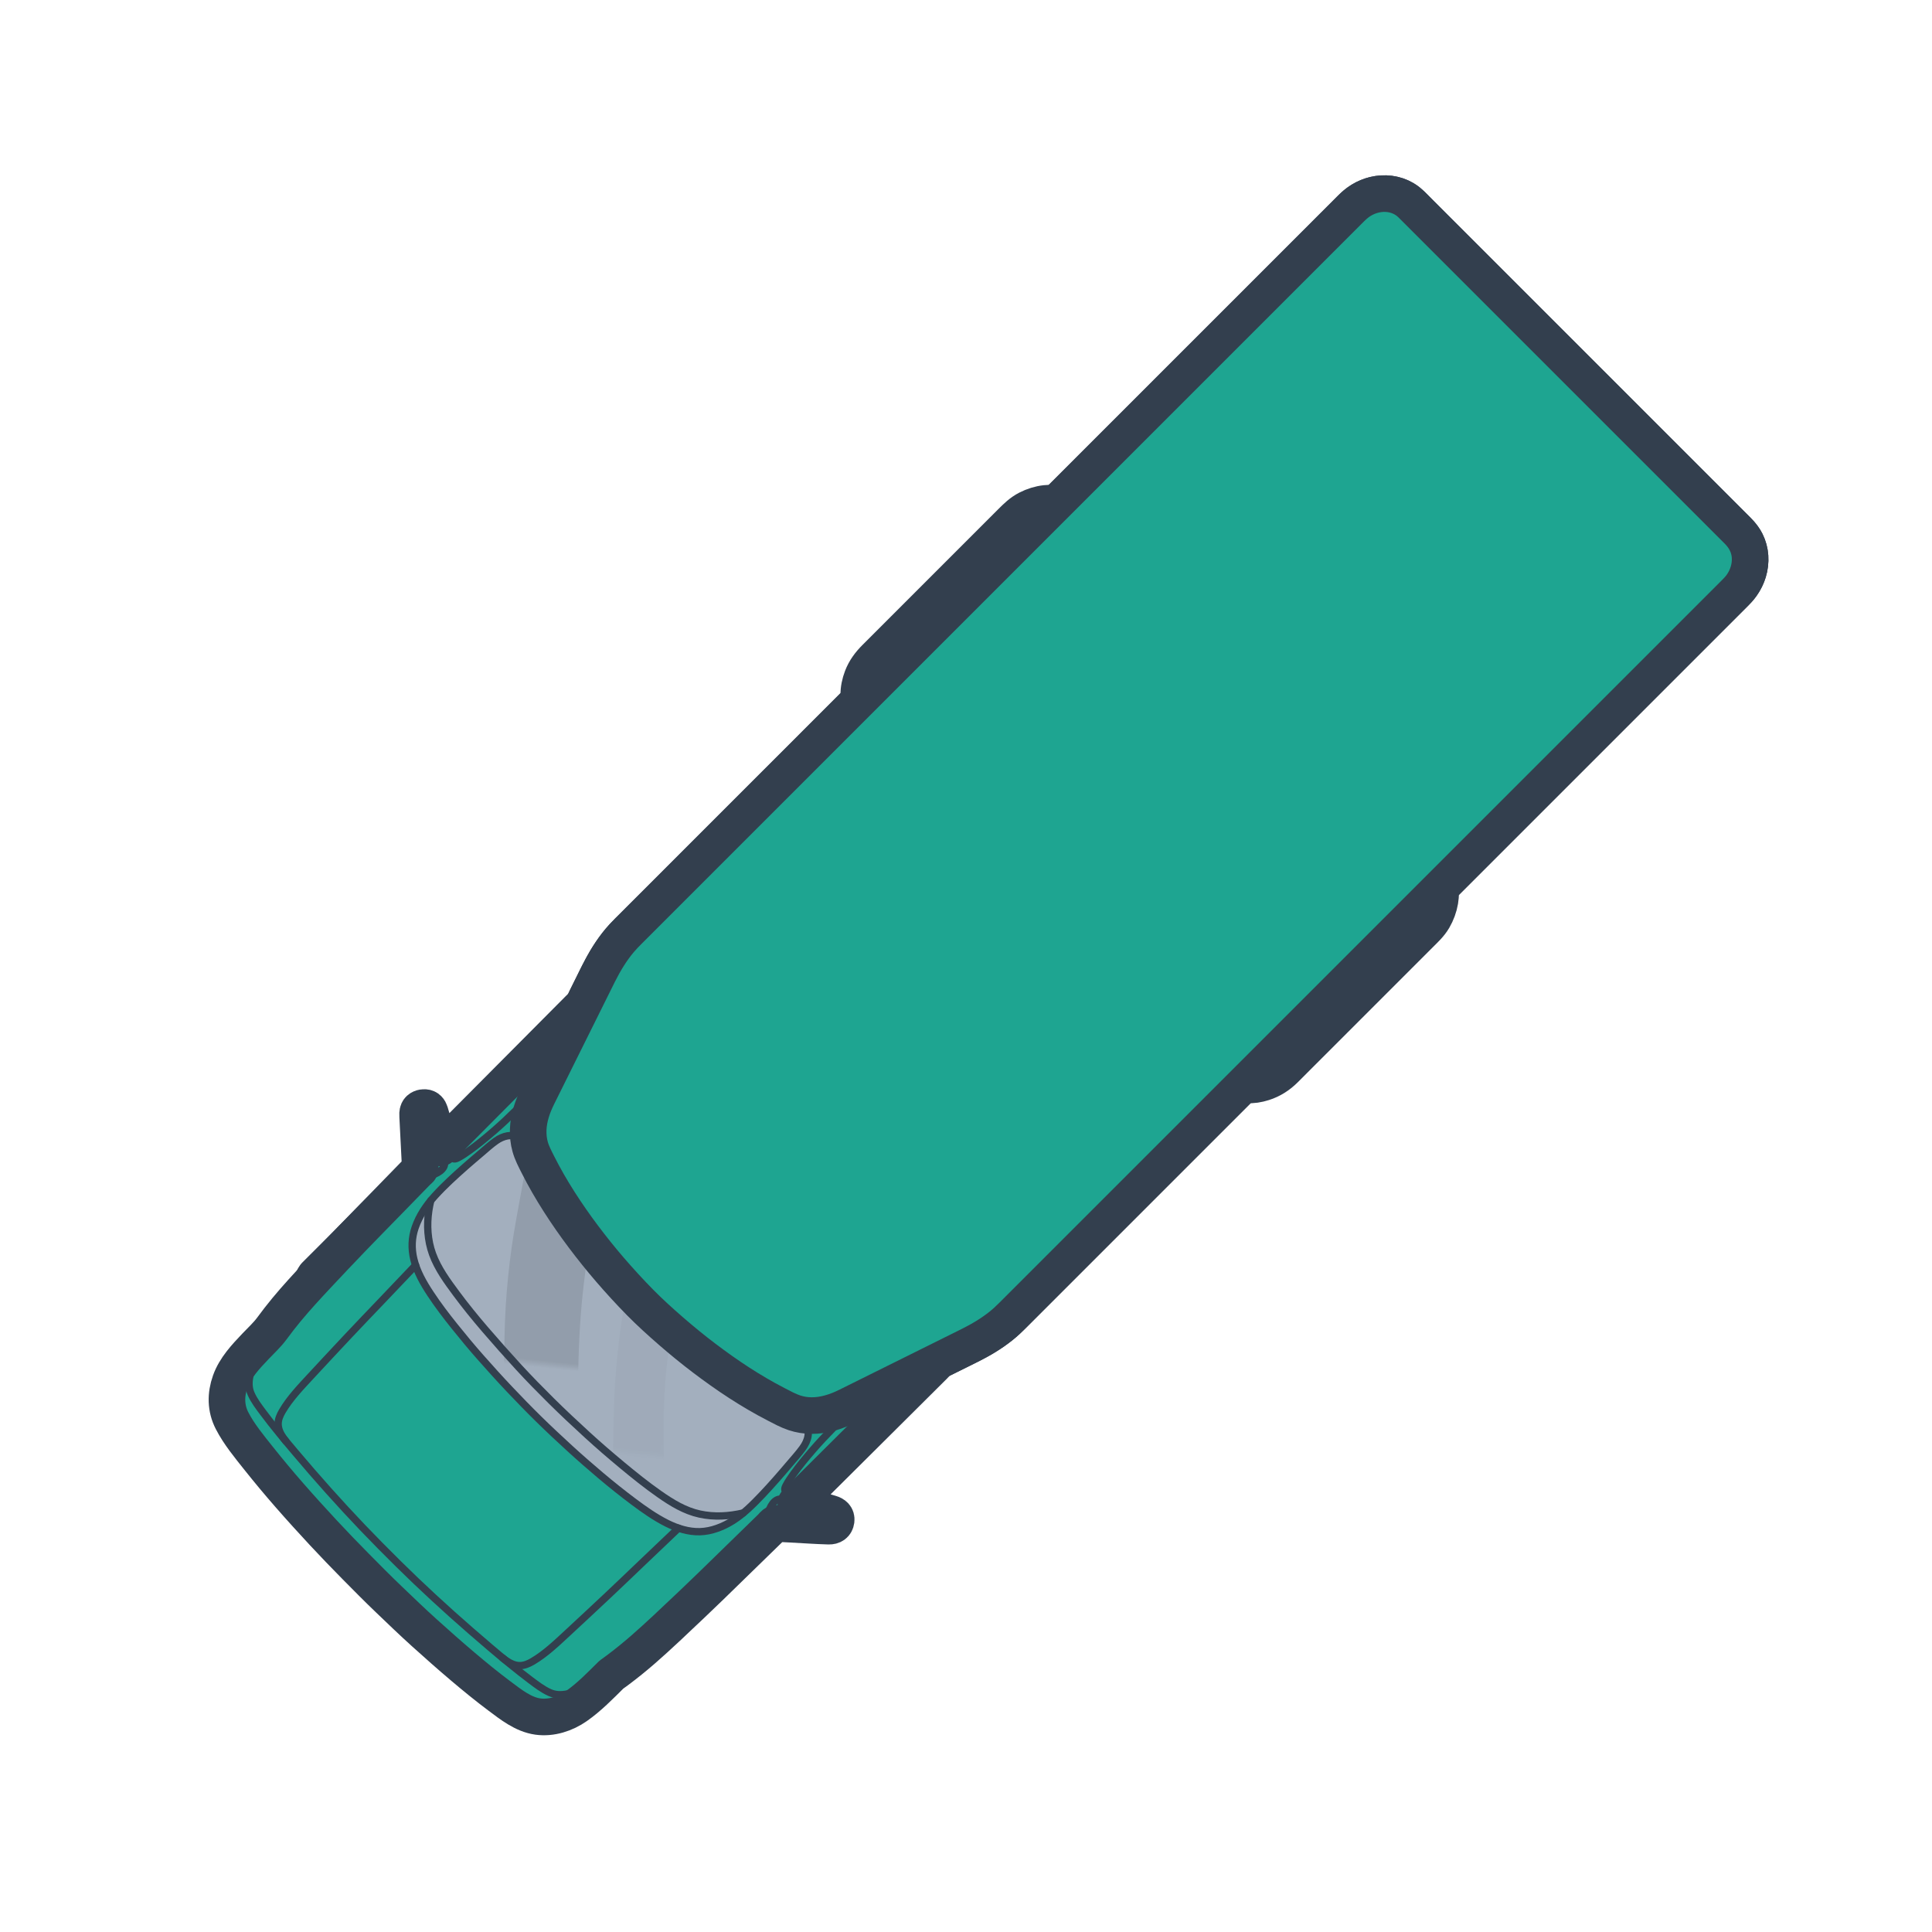 <?xml version="1.0" encoding="UTF-8"?>
<svg width="264px" height="264px" viewBox="0 0 264 264" version="1.1" xmlns="http://www.w3.org/2000/svg" xmlns:xlink="http://www.w3.org/1999/xlink">
    <!-- Generator: Sketch 63.1 (92452) - https://sketch.com -->
    <title>SW</title>
    <desc>Created with Sketch.</desc>
    <defs>
        <filter x="-26.7%" y="-77.2%" width="153.4%" height="253.1%" filterUnits="objectBoundingBox" id="filter-1">
            <feOffset dx="0" dy="1" in="SourceAlpha" result="shadowOffsetOuter1"></feOffset>
            <feGaussianBlur stdDeviation="15" in="shadowOffsetOuter1" result="shadowBlurOuter1"></feGaussianBlur>
            <feColorMatrix values="0 0 0 0 0   0 0 0 0 0   0 0 0 0 0  0 0 0 0.203 0" type="matrix" in="shadowBlurOuter1" result="shadowMatrixOuter1"></feColorMatrix>
            <feMerge>
                <feMergeNode in="shadowMatrixOuter1"></feMergeNode>
                <feMergeNode in="SourceGraphic"></feMergeNode>
            </feMerge>
        </filter>
        <path d="M25.487,56.057 C25.618,57.246 25.426,58.542 24.4,59.293 C23.902,59.657 23.297,59.848 22.693,59.946 C21.829,60.086 20.942,60.127 20.069,60.199 C18.112,60.359 16.153,60.503 14.189,60.549 C12.445,60.589 10.645,60.597 8.935,60.208 C7.409,59.86 5.851,59.186 4.702,58.1 C3.562,57.021 2.819,55.576 2.328,54.101 C1.751,52.362 1.436,50.532 1.178,48.723 C0.911,46.844 0.699,44.957 0.54,43.066 C0.383,41.205 0.256,39.341 0.174,37.475 C0.089,35.539 0.023,33.603 0.005,31.665 C-0.013,29.742 0.016,27.821 0.068,25.898 C0.121,23.944 0.227,21.993 0.346,20.042 C0.458,18.199 0.634,16.359 0.835,14.524 C1.036,12.696 1.284,10.866 1.654,9.064 C2.007,7.345 2.476,5.606 3.404,4.098 C4.184,2.831 5.235,1.847 6.576,1.195 C8.133,0.437 9.792,0.122 11.51,0.039 C13.428,-0.055 15.354,0.036 17.268,0.154 C18.246,0.215 19.223,0.296 20.2,0.376 C21.054,0.446 21.927,0.482 22.772,0.632 C23.928,0.836 24.978,1.44 25.354,2.609 C25.549,3.218 25.557,3.876 25.488,4.507" id="path-2"></path>
        <polygon id="path-4" points="0 0 32 0 32 48 5 60 1.5 53.5 0 40"></polygon>
    </defs>
    <g id="SW" stroke="none" stroke-width="1" fill="none" fill-rule="evenodd">
        <g filter="url(#filter-1)" transform="translate(132.369, 132.369) rotate(-45) translate(-132.369, -132.369) translate(15.369, 91.869)">
            <path d="M14.264,73.186 C12.128,73.177 9.942,73.21 7.831,72.838 C6.034,72.522 4.23,71.608 3.113,70.133 C1.902,68.533 1.664,66.362 1.386,64.436 C1.082,62.325 0.867,60.198 0.691,58.072 C0.497,55.743 0.359,53.413 0.237,51.079 C0.121,48.851 0.084,46.618 0.034,44.387 C-0.012,42.268 -0.002,40.147 0.013,38.028 C0.028,35.904 0.062,33.781 0.141,31.659 C0.227,29.348 0.337,27.041 0.493,24.734 C0.639,22.56 0.833,20.39 1.08,18.225 C1.317,16.151 1.514,13.997 2.151,12 C2.735,10.168 4.034,8.861 5.751,8.044 C7.564,7.18 9.667,7.125 11.64,7.074 C12.732,7.045 13.831,7.099 14.91,6.934 C15.986,6.77 17.066,6.632 18.15,6.531 C20.254,6.336 22.369,6.25 24.479,6.179 C26.827,6.101 29.174,6.036 31.522,5.991 C33.652,5.95 35.782,5.935 37.912,5.908 C39.458,5.888 41.003,5.868 42.548,5.848 C43.061,5.841 43.573,5.834 44.086,5.828 C44.244,5.825 44.555,5.884 44.704,5.82 C44.756,5.797 44.813,5.7 44.85,5.659 C45.004,5.489 45.159,5.317 45.313,5.146 C45.794,4.614 46.275,4.082 46.756,3.549 C47.664,2.544 48.573,1.538 49.481,0.533 C49.656,0.34 49.832,0.131 50.085,0.039 C50.43,-0.085 50.804,0.102 51.034,0.362 C51.298,0.659 51.252,1.008 51.08,1.335 C50.837,1.8 50.578,2.257 50.327,2.718 C49.769,3.742 49.212,4.766 48.654,5.79 C49.616,5.787 50.579,5.784 51.541,5.782 C53.843,5.775 56.145,5.769 58.446,5.763 C61.179,5.755 63.912,5.747 66.645,5.74 C68.929,5.734 71.214,5.727 73.498,5.721 C74.186,5.719 74.874,5.717 75.562,5.715 C75.794,5.715 76.06,5.751 76.289,5.711 C76.63,5.652 76.985,5.477 77.313,5.367 C77.952,5.152 78.592,4.937 79.231,4.722 C80.032,4.453 80.829,4.171 81.638,3.927 C83.263,3.437 84.94,3.089 86.639,3.006 C87.345,2.972 88.055,2.988 88.762,2.988 C90.286,2.988 91.81,2.988 93.333,2.988 C95.6,2.988 97.866,2.988 100.133,2.988 C102.807,2.988 105.48,2.988 108.153,2.988 C110.896,2.988 113.639,2.988 116.382,2.988 C118.866,2.988 121.35,2.988 123.833,2.988 C125.704,2.988 127.575,2.988 129.446,2.988 C130.377,2.988 131.308,2.988 132.24,2.988 C132.271,2.988 132.346,3.002 132.375,2.988 C132.436,2.956 132.512,2.796 132.557,2.739 C132.637,2.639 132.72,2.545 132.808,2.453 C133.376,1.857 134.09,1.4 134.838,1.064 C135.87,0.6 136.913,0.456 138.027,0.456 C139.669,0.456 141.311,0.456 142.953,0.456 C145.54,0.456 148.128,0.456 150.716,0.456 C153.372,0.456 156.028,0.456 158.684,0.456 C160.531,0.456 162.378,0.456 164.225,0.456 C165.219,0.456 166.16,0.458 167.123,0.769 C167.944,1.035 168.731,1.441 169.404,1.983 C169.662,2.19 169.904,2.419 170.116,2.673 C170.186,2.757 170.278,2.948 170.37,2.988 C170.501,3.044 170.783,2.988 170.922,2.988 C171.343,2.988 171.763,2.988 172.184,2.988 C173.632,2.988 175.079,2.988 176.527,2.988 C178.618,2.988 180.709,2.988 182.8,2.988 C185.312,2.988 187.824,2.988 190.336,2.988 C193.067,2.988 195.798,2.988 198.529,2.988 C201.272,2.988 204.014,2.988 206.757,2.988 C209.303,2.988 211.849,2.988 214.396,2.988 C216.538,2.988 218.68,2.988 220.823,2.988 C222.353,2.988 223.884,2.988 225.414,2.988 C226.125,2.988 226.836,2.987 227.547,2.988 C228.722,2.989 229.882,3.27 230.896,3.872 C232.15,4.615 233.119,5.818 233.473,7.243 C233.688,8.113 233.619,9.046 233.619,9.935 C233.619,11.809 233.619,13.683 233.619,15.556 C233.619,18.175 233.619,20.795 233.619,23.414 C233.619,26.103 233.619,28.793 233.619,31.482 C233.619,33.564 233.619,35.645 233.619,37.726 C233.619,38.523 233.619,39.32 233.619,40.117 C233.619,41.035 233.619,41.954 233.619,42.873 C233.619,45.026 233.619,47.179 233.619,49.332 C233.619,52.041 233.619,54.749 233.619,57.458 C233.619,60.05 233.619,62.643 233.619,65.235 C233.619,67.014 233.619,68.793 233.619,70.572 C233.619,71.516 233.665,72.452 233.362,73.364 C232.908,74.727 231.889,75.839 230.627,76.504 C229.653,77.017 228.578,77.238 227.483,77.238 C226.701,77.238 225.919,77.238 225.136,77.238 C223.55,77.238 221.965,77.238 220.379,77.238 C218.198,77.238 216.017,77.238 213.836,77.238 C211.266,77.238 208.697,77.238 206.128,77.238 C203.379,77.238 200.63,77.238 197.881,77.238 C195.159,77.238 192.438,77.238 189.716,77.238 C187.223,77.238 184.729,77.238 182.236,77.238 C180.194,77.238 178.153,77.238 176.112,77.238 C174.719,77.238 173.326,77.238 171.934,77.238 C171.55,77.238 171.166,77.238 170.782,77.238 C170.682,77.238 170.444,77.191 170.353,77.238 C170.3,77.265 170.236,77.401 170.197,77.451 C170.123,77.546 170.043,77.638 169.961,77.728 C169.702,78.006 169.41,78.252 169.101,78.471 C168.392,78.974 167.583,79.346 166.743,79.567 C165.818,79.81 164.887,79.769 163.94,79.769 C161.999,79.769 160.057,79.769 158.116,79.769 C155.434,79.769 152.751,79.769 150.069,79.769 C147.524,79.769 144.978,79.769 142.433,79.769 C140.902,79.769 139.37,79.769 137.839,79.769 C136.65,79.769 135.529,79.532 134.464,78.98 C133.785,78.629 133.139,78.173 132.641,77.588 C132.564,77.499 132.457,77.281 132.358,77.238 C132.307,77.216 132.197,77.238 132.143,77.238 C131.128,77.238 130.112,77.238 129.097,77.238 C127.159,77.238 125.222,77.238 123.284,77.238 C120.775,77.238 118.266,77.238 115.756,77.238 C113.006,77.238 110.257,77.238 107.507,77.238 C104.853,77.238 102.2,77.238 99.546,77.238 C97.325,77.238 95.104,77.238 92.883,77.238 C91.432,77.238 89.98,77.238 88.528,77.238 C87.769,77.238 87.009,77.251 86.252,77.196 C84.538,77.071 82.849,76.689 81.215,76.167 C80.349,75.89 79.49,75.591 78.629,75.301 C78.031,75.1 77.434,74.899 76.836,74.698 C76.657,74.638 76.458,74.54 76.27,74.512 C75.964,74.466 75.617,74.51 75.309,74.509 C74.559,74.507 73.808,74.505 73.058,74.503 C70.712,74.496 68.366,74.49 66.02,74.484 C63.28,74.476 60.541,74.468 57.801,74.461 C55.58,74.455 53.358,74.448 51.137,74.442 C50.309,74.44 49.481,74.438 48.653,74.435 C49.444,75.888 50.234,77.339 51.025,78.791 C51.266,79.234 51.318,79.669 50.874,80.009 C50.436,80.344 49.99,80.237 49.627,79.855 C48.438,78.603 47.308,77.288 46.15,76.006 C45.843,75.666 45.536,75.326 45.229,74.986 C45.085,74.826 44.917,74.55 44.732,74.436 C44.546,74.321 44.12,74.398 43.903,74.395 C41.978,74.37 40.052,74.345 38.127,74.32 C36.202,74.295 34.277,74.27 32.352,74.245 C31.16,74.23 29.969,74.198 28.777,74.17 C27.186,74.133 25.595,74.083 24.004,74.03 C22.598,73.983 21.191,73.918 19.788,73.823 C18.274,73.72 16.766,73.563 15.264,73.344 C14.931,73.296 14.597,73.242 14.264,73.186 Z" id="Path" stroke="#333F4E" stroke-width="5" fill="#1EA591" stroke-linecap="round" stroke-linejoin="round"></path>
            <g id="Group-2" transform="translate(31.932, 9.83)">
                <mask id="mask-3" fill="white">
                    <use xlink:href="#path-2"></use>
                </mask>
                <use id="Path" stroke="#333F4E" fill="#A3AFBE" stroke-linecap="round" stroke-linejoin="round" xlink:href="#path-2"></use>
                <g id="Group-3" mask="url(#mask-3)">
                    <g transform="translate(3.068, -0.83)">
                        <mask id="mask-5" fill="white">
                            <use xlink:href="#path-4"></use>
                        </mask>
                        <g id="Rectangle" stroke="none" fill="none"></g>
                        <path d="M-17,15.411 L3.334,13.682 C8.678,13.228 14.051,13.205 19.399,13.612 L43,15.411 L43,15.411 L43,26.411 C28.552,24.606 17.583,23.704 10.094,23.704 C2.605,23.704 -6.427,24.606 -17,26.411 L-17,15.411 Z" id="Rectangle" stroke="none" fill="#000000" fill-rule="evenodd" opacity="0.324" mask="url(#mask-5)" transform="translate(13, 19.705) rotate(-39) translate(-13, -19.705) "></path>
                        <path d="M-6,33.618 L5.005,32.682 C10.35,32.228 15.722,32.205 21.071,32.612 L34.267,33.618 L34.267,33.618 L34.267,41 C24.571,39.789 17.209,39.184 12.183,39.184 C7.157,39.184 1.096,39.789 -6,41 L-6,33.618 Z" id="Rectangle-Copy" stroke="none" fill="#000000" fill-rule="evenodd" opacity="0.164" mask="url(#mask-5)" transform="translate(14.133, 36.5) rotate(-39) translate(-14.133, -36.5) "></path>
                    </g>
                </g>
            </g>
            <path d="M21,6 C21.371,5.305 21.97,4.806 22.572,4.472 C23.108,4.174 23.681,4.001 24.269,4 C24.776,4 25.283,4 25.79,4 C26.781,4 27.772,4 28.763,4 C30.016,4 31.269,4 32.523,4 C33.804,4 35.086,4 36.367,4 C37.442,4 38.516,4 39.591,4 C40.238,4 40.886,4 41.533,4 C41.984,4 42.419,4.045 42.855,4.207 C43.58,4.476 44.299,4.966 44.804,5.682 C44.874,5.783 44.94,5.889 45,6" id="Path-Copy" stroke="#333F4E" fill="#333F4E" stroke-linecap="round" stroke-linejoin="round"></path>
            <path d="M21,76 C21.371,75.305 21.97,74.806 22.572,74.472 C23.108,74.174 23.681,74.001 24.269,74 C24.776,74 25.283,74 25.79,74 C26.781,74 27.772,74 28.763,74 C30.016,74 31.269,74 32.523,74 C33.804,74 35.086,74 36.367,74 C37.442,74 38.516,74 39.591,74 C40.238,74 40.886,74 41.533,74 C41.984,74 42.419,74.045 42.855,74.207 C43.58,74.476 44.299,74.966 44.804,75.682 C44.874,75.783 44.94,75.889 45,76" id="Path-Copy-2" stroke="#333F4E" fill="#333F4E" stroke-linecap="round" stroke-linejoin="round" transform="translate(33, 75) scale(1, -1) translate(-33, -75) "></path>
            <line x1="76.282" y1="5.944" x2="48.654" y2="6.086" id="Path" stroke="#333F4E" stroke-linecap="round" stroke-linejoin="round"></line>
            <path d="M34.901,14.712 C32.576,14.769 30.25,14.825 27.924,14.882 C25.818,14.933 23.711,14.967 21.606,15.037 C19.11,15.12 16.612,15.196 14.117,15.297 C12.066,15.379 9.923,15.412 7.927,15.933 C7.325,16.09 6.722,16.322 6.277,16.773 C5.819,17.239 5.591,17.871 5.467,18.5 C5.423,18.724 5.392,18.95 5.368,19.177" id="Path" stroke="#333F4E" stroke-linecap="round" stroke-linejoin="round"></path>
            <path d="M73.47,6.659 C72.667,6.659 71.863,6.659 71.06,6.659 C69.191,6.659 67.323,6.659 65.455,6.659 C63.313,6.659 61.172,6.659 59.03,6.659 C57.406,6.659 55.782,6.659 54.158,6.659 C53.333,6.659 52.506,6.642 51.682,6.699 C51.072,6.741 50.45,6.812 49.865,7.003 C49.519,7.117 49.135,7.285 48.925,7.598 C48.627,8.042 48.944,8.288 49.353,8.421 C49.961,8.619 50.604,8.729 51.233,8.832 C52.635,9.06 54.052,9.193 55.468,9.295 C56.844,9.393 58.221,9.433 59.6,9.443 C61.279,9.455 62.958,9.448 64.637,9.451 C64.813,9.451 64.989,9.452 65.166,9.452" id="Path" stroke="#333F4E" stroke-linecap="round" stroke-linejoin="round"></path>
            <path d="M49.632,0.365 C48.342,1.794 47.051,3.223 45.76,4.652 C45.34,5.117 44.868,5.565 44.492,6.068 C44.328,6.287 44.183,6.567 44.285,6.844 C44.38,7.103 44.642,7.263 44.865,7.401 C45.648,7.883 47.119,8.446 47.759,7.429 C48.138,6.825 48.449,6.166 48.789,5.54 C49.372,4.47 49.955,3.4 50.538,2.33 C50.705,2.023 50.872,1.717 51.039,1.41 C51.141,1.223 51.239,1.029 51.228,0.81 C51.199,0.214 50.424,-0.185 49.926,0.117 C49.816,0.184 49.72,0.272 49.632,0.365 Z" id="Path" stroke="#333F4E" stroke-linecap="round" stroke-linejoin="round"></path>
            <path d="M49.632,79.859 C48.342,78.431 47.051,77.002 45.76,75.573 C45.34,75.108 44.868,74.66 44.492,74.157 C44.328,73.938 44.183,73.657 44.285,73.381 C44.38,73.122 44.642,72.962 44.865,72.824 C45.648,72.341 47.119,71.779 47.759,72.796 C48.138,73.399 48.449,74.059 48.789,74.684 C49.372,75.755 49.955,76.825 50.538,77.895 C50.705,78.202 50.872,78.508 51.039,78.815 C51.141,79.002 51.239,79.195 51.228,79.415 C51.199,80.011 50.424,80.41 49.926,80.108 C49.816,80.041 49.72,79.953 49.632,79.859 Z" id="Path" stroke="#333F4E" stroke-linecap="round" stroke-linejoin="round"></path>
            <path d="M73.47,73.566 C72.667,73.566 71.863,73.566 71.06,73.566 C69.191,73.566 67.323,73.566 65.455,73.566 C63.313,73.566 61.172,73.566 59.03,73.566 C57.406,73.566 55.782,73.566 54.158,73.566 C53.333,73.566 52.506,73.583 51.682,73.526 C51.072,73.483 50.45,73.413 49.865,73.221 C49.519,73.108 49.135,72.94 48.925,72.627 C48.627,72.183 48.944,71.937 49.353,71.804 C49.961,71.606 50.604,71.496 51.233,71.393 C52.635,71.165 54.052,71.031 55.468,70.93 C56.844,70.832 58.221,70.792 59.6,70.782 C61.279,70.769 62.958,70.776 64.637,70.774 C64.813,70.773 64.989,70.773 65.166,70.773" id="Path" stroke="#333F4E" stroke-linecap="round" stroke-linejoin="round"></path>
            <path d="M34.901,65.513 C32.576,65.456 30.25,65.399 27.924,65.343 C25.818,65.291 23.711,65.258 21.606,65.188 C19.11,65.105 16.612,65.028 14.117,64.928 C12.066,64.846 9.923,64.813 7.927,64.292 C7.325,64.134 6.722,63.902 6.277,63.451 C5.819,62.986 5.591,62.354 5.467,61.725 C5.423,61.501 5.392,61.275 5.368,61.048" id="Path" stroke="#333F4E" stroke-linecap="round" stroke-linejoin="round"></path>
            <line x1="76.282" y1="74.7" x2="48.654" y2="74.558" id="Path" stroke="#333F4E" stroke-linecap="round" stroke-linejoin="round"></line>
            <path d="M44.705,74.405 C42.333,74.375 39.961,74.344 37.589,74.313 C35.476,74.286 33.362,74.277 31.25,74.228 C28.707,74.169 26.166,74.102 23.625,74.017 C21.431,73.944 19.23,73.826 17.048,73.578 C14.961,73.342 12.806,73.083 10.87,72.224 C9.921,71.802 8.966,71.354 8.105,70.769 C7.405,70.294 6.864,69.729 6.564,68.928 C6.201,67.956 6.066,66.89 5.918,65.869 C5.748,64.694 5.619,63.513 5.495,62.332 C5.251,60.023 5.082,57.705 4.917,55.39 C4.755,53.12 4.634,50.849 4.543,48.576 C4.454,46.356 4.4,44.135 4.387,41.913 C4.373,39.585 4.382,37.258 4.437,34.93 C4.492,32.657 4.58,30.383 4.706,28.113 C4.836,25.788 5.002,23.466 5.199,21.147 C5.393,18.859 5.595,16.57 5.927,14.297 C6.077,13.271 6.212,12.193 6.594,11.222 C6.91,10.418 7.486,9.864 8.197,9.395 C9.938,8.247 11.922,7.467 13.967,7.092 C16.186,6.686 18.434,6.486 20.683,6.347 C22.831,6.215 24.988,6.143 27.14,6.093 C29.147,6.046 31.154,5.996 33.162,5.97 C36.304,5.929 39.447,5.888 42.589,5.847 C43.295,5.838 44,5.829 44.705,5.82" id="Path" stroke="#333F4E" stroke-linecap="round" stroke-linejoin="round"></path>
            <path d="M42.618,70.3 C40.918,69.241 39.409,67.904 38.32,66.21 C37.19,64.452 36.71,62.429 36.348,60.394 C35.971,58.275 35.74,56.131 35.541,53.989 C35.347,51.888 35.189,49.781 35.097,47.672 C34.999,45.428 34.922,43.184 34.911,40.937 C34.902,38.817 34.92,36.692 35.009,34.574 C35.107,32.244 35.243,29.92 35.42,27.595 C35.577,25.52 35.795,23.441 36.1,21.383 C36.407,19.315 36.736,17.164 37.63,15.254 C38.481,13.438 39.856,11.895 41.459,10.706 C41.834,10.429 42.222,10.171 42.617,9.925" id="Path" stroke="#333F4E" stroke-linecap="round" stroke-linejoin="round"></path>
            <path d="M14.264,73.186 C12.841,73.18 11.418,73.167 9.998,73.078 C8.729,72.998 7.415,72.876 6.227,72.393 C5.104,71.937 4.038,71.264 3.263,70.322 C2.458,69.344 2.079,68.158 1.816,66.938 C1.522,65.581 1.339,64.198 1.174,62.82 C1.01,61.451 0.857,60.078 0.743,58.703 C0.612,57.121 0.492,55.54 0.389,53.955 C0.305,52.668 0.245,51.377 0.197,50.087 C0.139,48.51 0.091,46.934 0.056,45.355 C0.022,43.835 0.014,42.315 0.003,40.794 C-0.008,39.352 0.014,37.909 0.024,36.466 C0.034,35.18 0.067,33.891 0.106,32.605 C0.15,31.171 0.206,29.737 0.281,28.305 C0.361,26.772 0.449,25.24 0.562,23.71 C0.669,22.251 0.811,20.796 0.955,19.341 C1.091,17.963 1.262,16.584 1.47,15.216 C1.662,13.955 1.867,12.653 2.343,11.462 C2.8,10.318 3.605,9.368 4.623,8.681 C5.669,7.977 6.839,7.539 8.082,7.346 C9.462,7.131 10.87,7.087 12.265,7.057 C12.931,7.043 13.597,7.042 14.264,7.039" id="Path" stroke="#333F4E" stroke-linecap="round" stroke-linejoin="round"></path>
            <path d="M132.375,2.988 C132.963,2.108 133.91,1.477 134.862,1.053 C135.711,0.676 136.618,0.457 137.548,0.456 C138.35,0.456 139.152,0.456 139.954,0.456 C141.522,0.456 143.09,0.456 144.658,0.456 C146.641,0.456 148.625,0.456 150.608,0.456 C152.635,0.456 154.663,0.456 156.691,0.456 C158.391,0.456 160.092,0.456 161.792,0.456 C162.817,0.456 163.841,0.456 164.865,0.456 C165.578,0.456 166.267,0.513 166.957,0.718 C168.104,1.059 169.242,1.679 170.04,2.586 C170.152,2.713 170.257,2.847 170.351,2.988" id="Path" stroke="#333F4E" fill="#333F4E" stroke-linecap="round" stroke-linejoin="round"></path>
            <path d="M132.375,77.238 C132.963,78.117 133.91,78.748 134.862,79.172 C135.711,79.549 136.618,79.768 137.548,79.769 C138.35,79.769 139.152,79.769 139.954,79.769 C141.522,79.769 143.09,79.769 144.658,79.769 C146.641,79.769 148.625,79.769 150.608,79.769 C152.635,79.769 154.663,79.769 156.691,79.769 C158.391,79.769 160.092,79.769 161.792,79.769 C162.817,79.769 163.841,79.769 164.865,79.769 C165.578,79.769 166.267,79.712 166.957,79.507 C168.104,79.166 169.242,78.546 170.04,77.639 C170.152,77.512 170.257,77.378 170.351,77.237" id="Path" stroke="#333F4E" fill="#333F4E" stroke-linecap="round" stroke-linejoin="round"></path>
            <path d="M233.62,40.113 C233.62,41.098 233.62,42.083 233.62,43.068 C233.62,45.457 233.62,47.846 233.62,50.235 C233.62,53.177 233.62,56.119 233.62,59.061 C233.62,61.706 233.62,64.351 233.62,66.996 C233.62,68.493 233.62,69.991 233.62,71.488 C233.62,72.847 233.24,74.108 232.339,75.152 C231.408,76.231 230.081,76.924 228.68,77.152 C228.164,77.236 227.65,77.238 227.131,77.238 C226.501,77.238 225.872,77.238 225.242,77.238 C224.182,77.238 223.122,77.238 222.062,77.238 C220.62,77.238 219.178,77.238 217.735,77.238 C215.946,77.238 214.156,77.238 212.366,77.238 C210.275,77.238 208.185,77.238 206.095,77.238 C203.755,77.238 201.415,77.238 199.075,77.238 C196.514,77.238 193.954,77.238 191.393,77.238 C188.662,77.238 185.931,77.238 183.2,77.238 C180.342,77.238 177.484,77.238 174.626,77.238 C171.684,77.238 168.743,77.238 165.801,77.238 C162.819,77.238 159.837,77.238 156.856,77.238 C153.877,77.238 150.898,77.238 147.919,77.238 C144.987,77.238 142.055,77.238 139.123,77.238 C136.28,77.238 133.438,77.238 130.596,77.238 C127.887,77.238 125.178,77.238 122.469,77.238 C119.937,77.238 117.404,77.238 114.872,77.238 C112.56,77.238 110.247,77.238 107.935,77.238 C105.892,77.238 103.849,77.238 101.806,77.238 C100.063,77.238 98.321,77.238 96.578,77.238 C95.185,77.238 93.792,77.238 92.4,77.238 C91.403,77.238 90.406,77.238 89.409,77.238 C88.846,77.238 88.282,77.238 87.718,77.238 C87.022,77.238 86.327,77.215 85.634,77.14 C83.951,76.957 82.307,76.535 80.704,75.999 C79.018,75.436 77.334,74.866 75.65,74.3 C72.916,73.381 70.183,72.461 67.45,71.542 C65.959,71.04 64.466,70.542 62.975,70.037 C61.37,69.493 59.816,68.697 58.618,67.476 C58.067,66.916 57.602,66.273 57.25,65.571 C56.843,64.759 56.581,63.855 56.305,62.991 C55.711,61.134 55.221,59.244 54.813,57.339 C54.401,55.411 54.075,53.466 53.807,51.514 C53.545,49.609 53.354,47.695 53.219,45.777 C53.083,43.849 52.985,41.913 53,39.979 C53.018,37.939 53.108,35.903 53.26,33.869 C53.402,31.954 53.615,30.043 53.885,28.142 C54.157,26.231 54.495,24.329 54.911,22.445 C55.332,20.542 55.834,18.656 56.445,16.805 C56.721,15.969 56.984,15.108 57.419,14.338 C57.81,13.644 58.314,13.019 58.898,12.478 C60.071,11.39 61.529,10.677 63.033,10.169 C64.704,9.605 66.376,9.045 68.047,8.483 C70.781,7.563 73.514,6.644 76.248,5.725 C77.754,5.218 79.258,4.706 80.766,4.205 C82.478,3.637 84.241,3.199 86.043,3.046 C86.629,2.996 87.214,2.988 87.801,2.988 C88.4,2.988 88.999,2.988 89.599,2.988 C90.632,2.988 91.664,2.988 92.697,2.988 C94.12,2.988 95.543,2.988 96.966,2.988 C98.729,2.988 100.493,2.988 102.257,2.988 C104.328,2.988 106.4,2.988 108.472,2.988 C110.797,2.988 113.121,2.988 115.445,2.988 C117.993,2.988 120.541,2.988 123.088,2.988 C125.809,2.988 128.53,2.988 131.251,2.988 C134.102,2.988 136.953,2.988 139.804,2.988 C142.741,2.988 145.679,2.988 148.616,2.988 C151.597,2.988 154.577,2.988 157.558,2.988 C160.538,2.988 163.518,2.988 166.499,2.988 C169.436,2.988 172.372,2.988 175.309,2.988 C178.159,2.988 181.008,2.988 183.858,2.988 C186.577,2.988 189.296,2.988 192.015,2.988 C194.56,2.988 197.106,2.988 199.651,2.988 C201.98,2.988 204.307,2.988 206.636,2.988 C208.703,2.988 210.771,2.988 212.838,2.988 C214.597,2.988 216.356,2.988 218.114,2.988 C219.532,2.988 220.949,2.988 222.366,2.988 C223.39,2.988 224.414,2.988 225.439,2.988 C226.033,2.988 226.626,2.988 227.22,2.988 C227.865,2.988 228.501,3.014 229.134,3.164 C230.47,3.48 231.707,4.231 232.545,5.326 C233.101,6.052 233.468,6.918 233.581,7.827 C233.626,8.186 233.62,8.545 233.62,8.905 C233.62,10.523 233.62,12.142 233.62,13.759 C233.62,16.458 233.62,19.157 233.62,21.856 C233.62,24.786 233.62,27.715 233.62,30.644 C233.62,32.954 233.62,35.264 233.62,37.573 C233.62,38.42 233.62,39.266 233.62,40.113 Z" id="Path" stroke="#333F4E" stroke-width="5" fill="#1EA591" stroke-linecap="round" stroke-linejoin="round"></path>
        </g>
    </g>
</svg>
